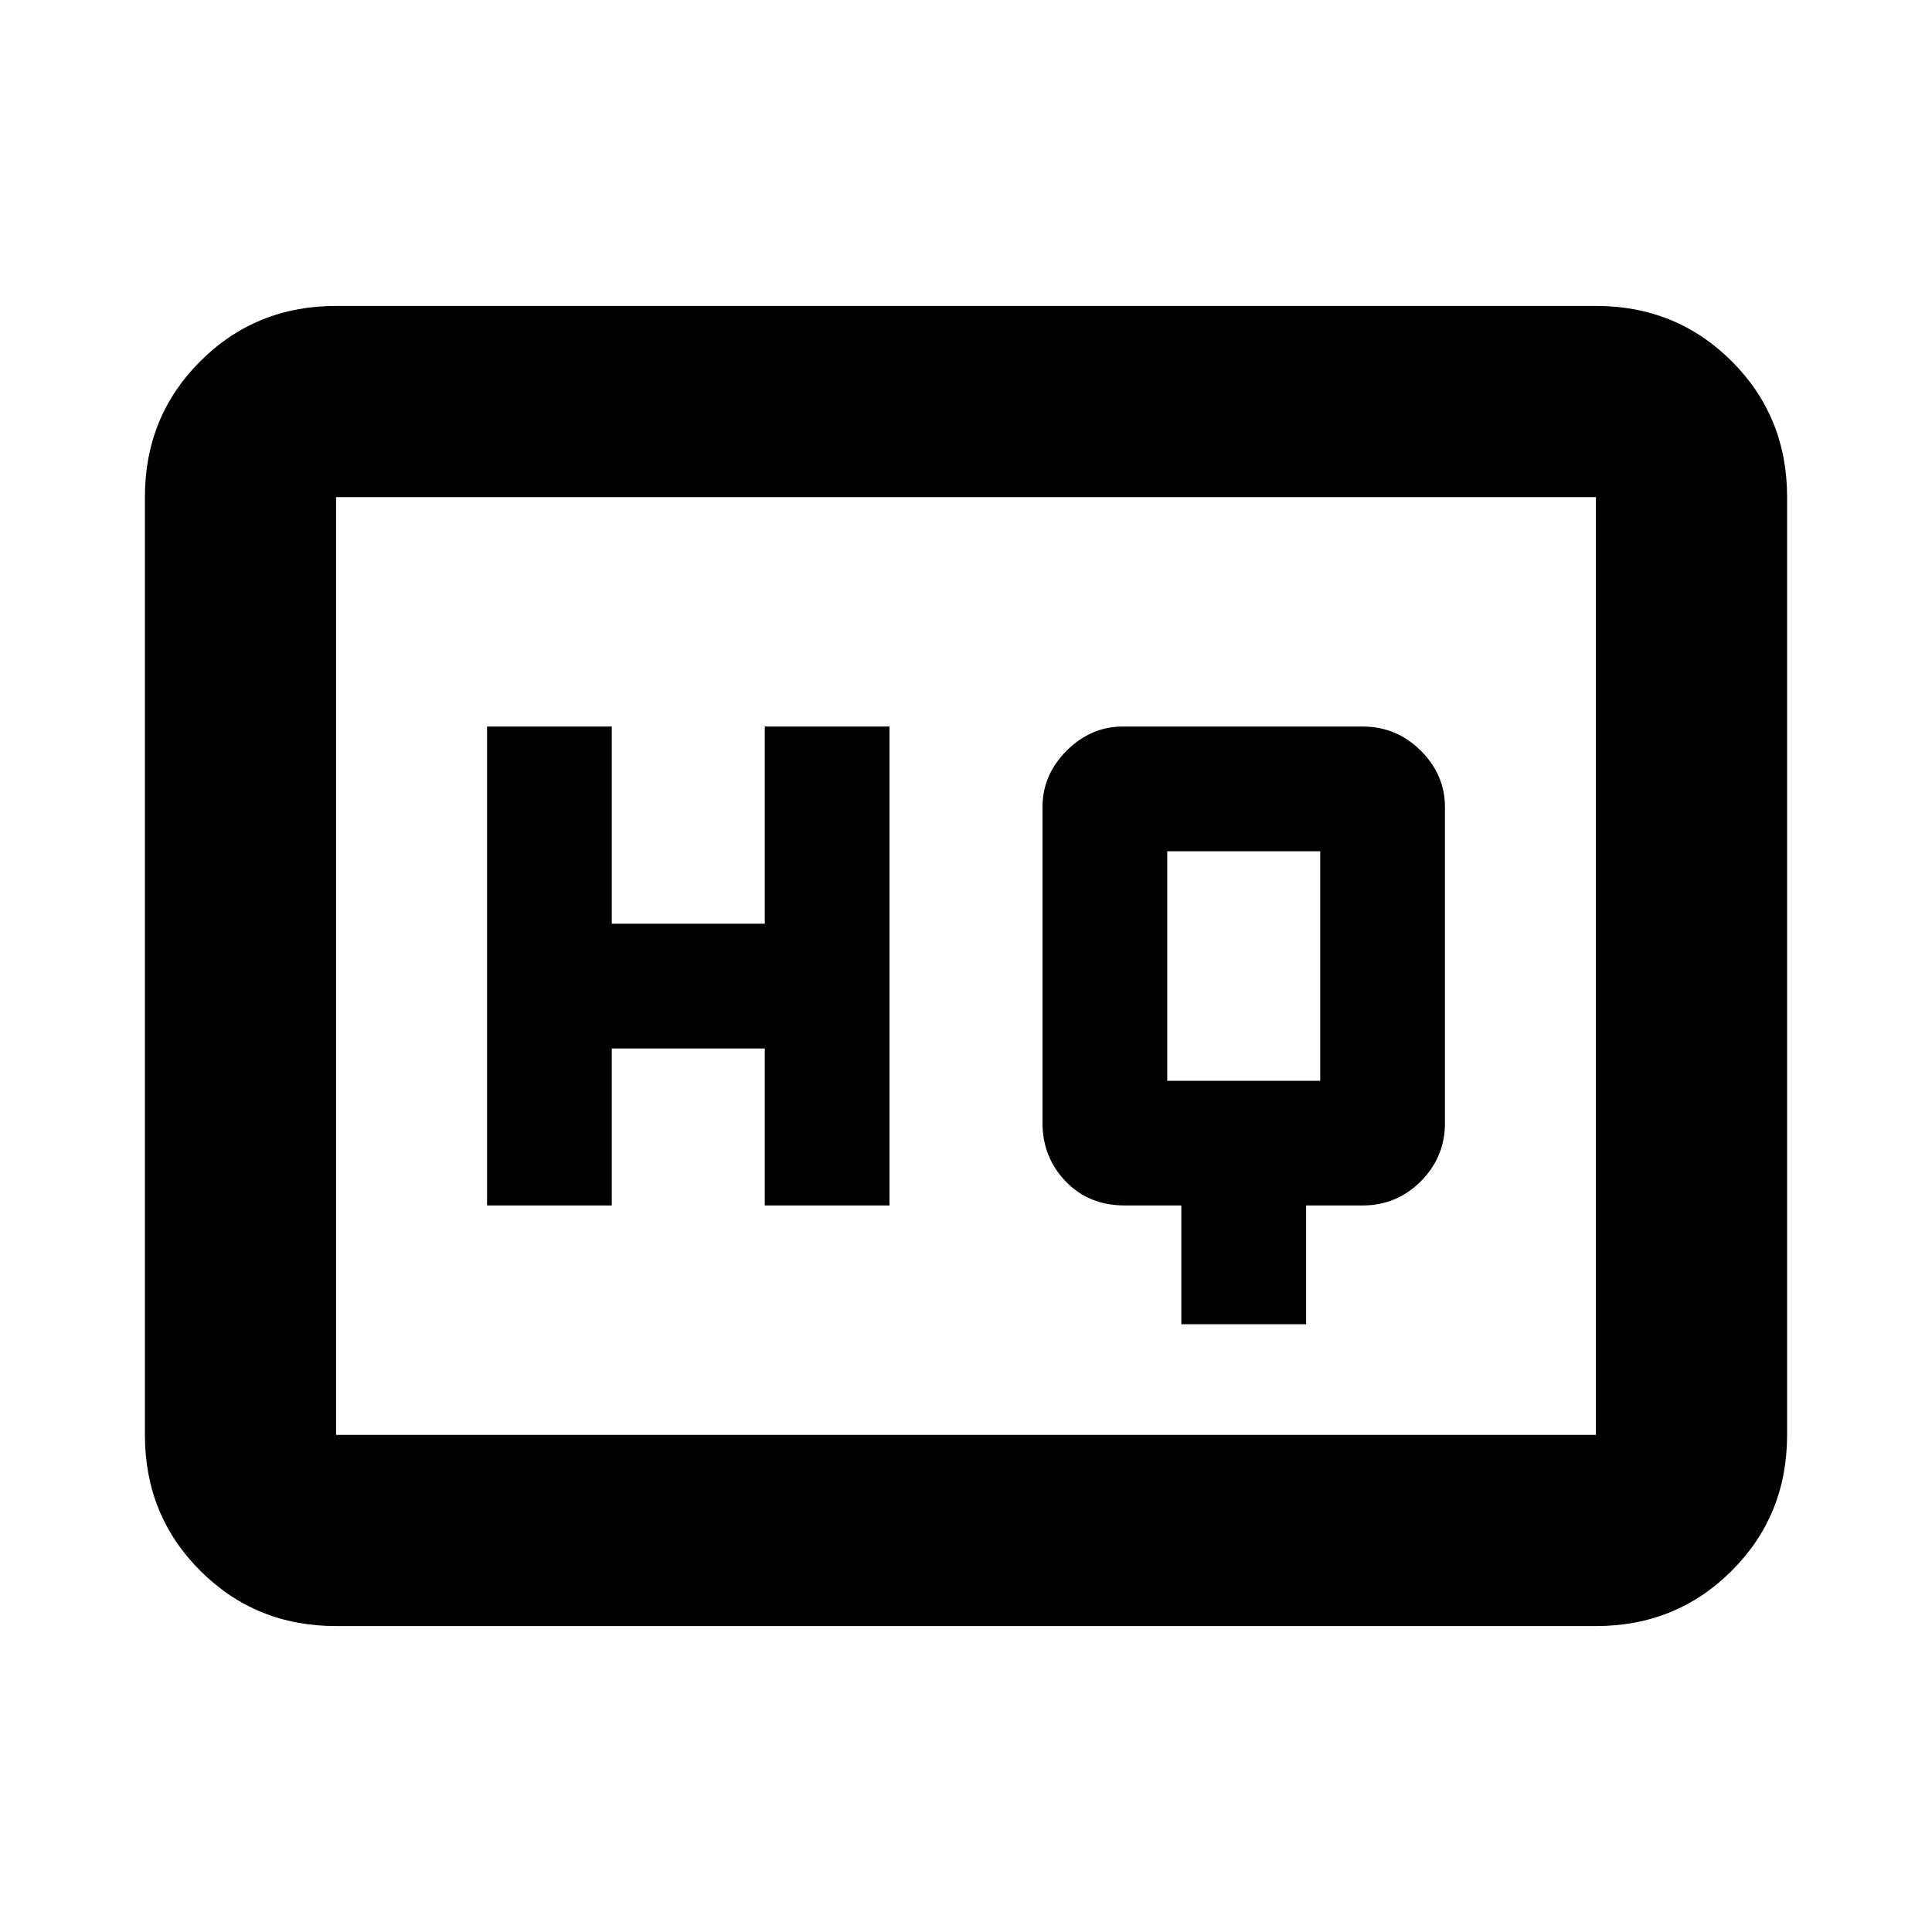 <svg xmlns="http://www.w3.org/2000/svg" height="20" width="20"><path d="M5.042 12.479H6.333V10.854H7.917V12.479H9.208V7.521H7.917V9.562H6.333V7.521H5.042ZM12.229 13.708H13.521V12.479H14.104Q14.458 12.479 14.708 12.229Q14.958 11.979 14.958 11.625V8.354Q14.958 8.021 14.708 7.771Q14.458 7.521 14.104 7.521H11.625Q11.292 7.521 11.042 7.771Q10.792 8.021 10.792 8.354V11.625Q10.792 11.979 11.031 12.229Q11.271 12.479 11.646 12.479H12.229ZM12.083 11.188Q12.083 11.188 12.083 11.188Q12.083 11.188 12.083 11.188V8.812Q12.083 8.812 12.083 8.812Q12.083 8.812 12.083 8.812H13.667Q13.667 8.812 13.667 8.812Q13.667 8.812 13.667 8.812V11.188Q13.667 11.188 13.667 11.188Q13.667 11.188 13.667 11.188ZM3.479 16.833Q2.646 16.833 2.073 16.26Q1.5 15.688 1.5 14.854V5.146Q1.5 4.312 2.073 3.74Q2.646 3.167 3.479 3.167H16.521Q17.354 3.167 17.927 3.74Q18.5 4.312 18.5 5.146V14.854Q18.5 15.688 17.927 16.26Q17.354 16.833 16.521 16.833ZM3.479 5.146Q3.479 5.146 3.479 5.146Q3.479 5.146 3.479 5.146V14.854Q3.479 14.854 3.479 14.854Q3.479 14.854 3.479 14.854Q3.479 14.854 3.479 14.854Q3.479 14.854 3.479 14.854V5.146Q3.479 5.146 3.479 5.146Q3.479 5.146 3.479 5.146ZM16.521 14.854Q16.521 14.854 16.521 14.854Q16.521 14.854 16.521 14.854V5.146Q16.521 5.146 16.521 5.146Q16.521 5.146 16.521 5.146H3.479Q3.479 5.146 3.479 5.146Q3.479 5.146 3.479 5.146V14.854Q3.479 14.854 3.479 14.854Q3.479 14.854 3.479 14.854Z"/></svg>